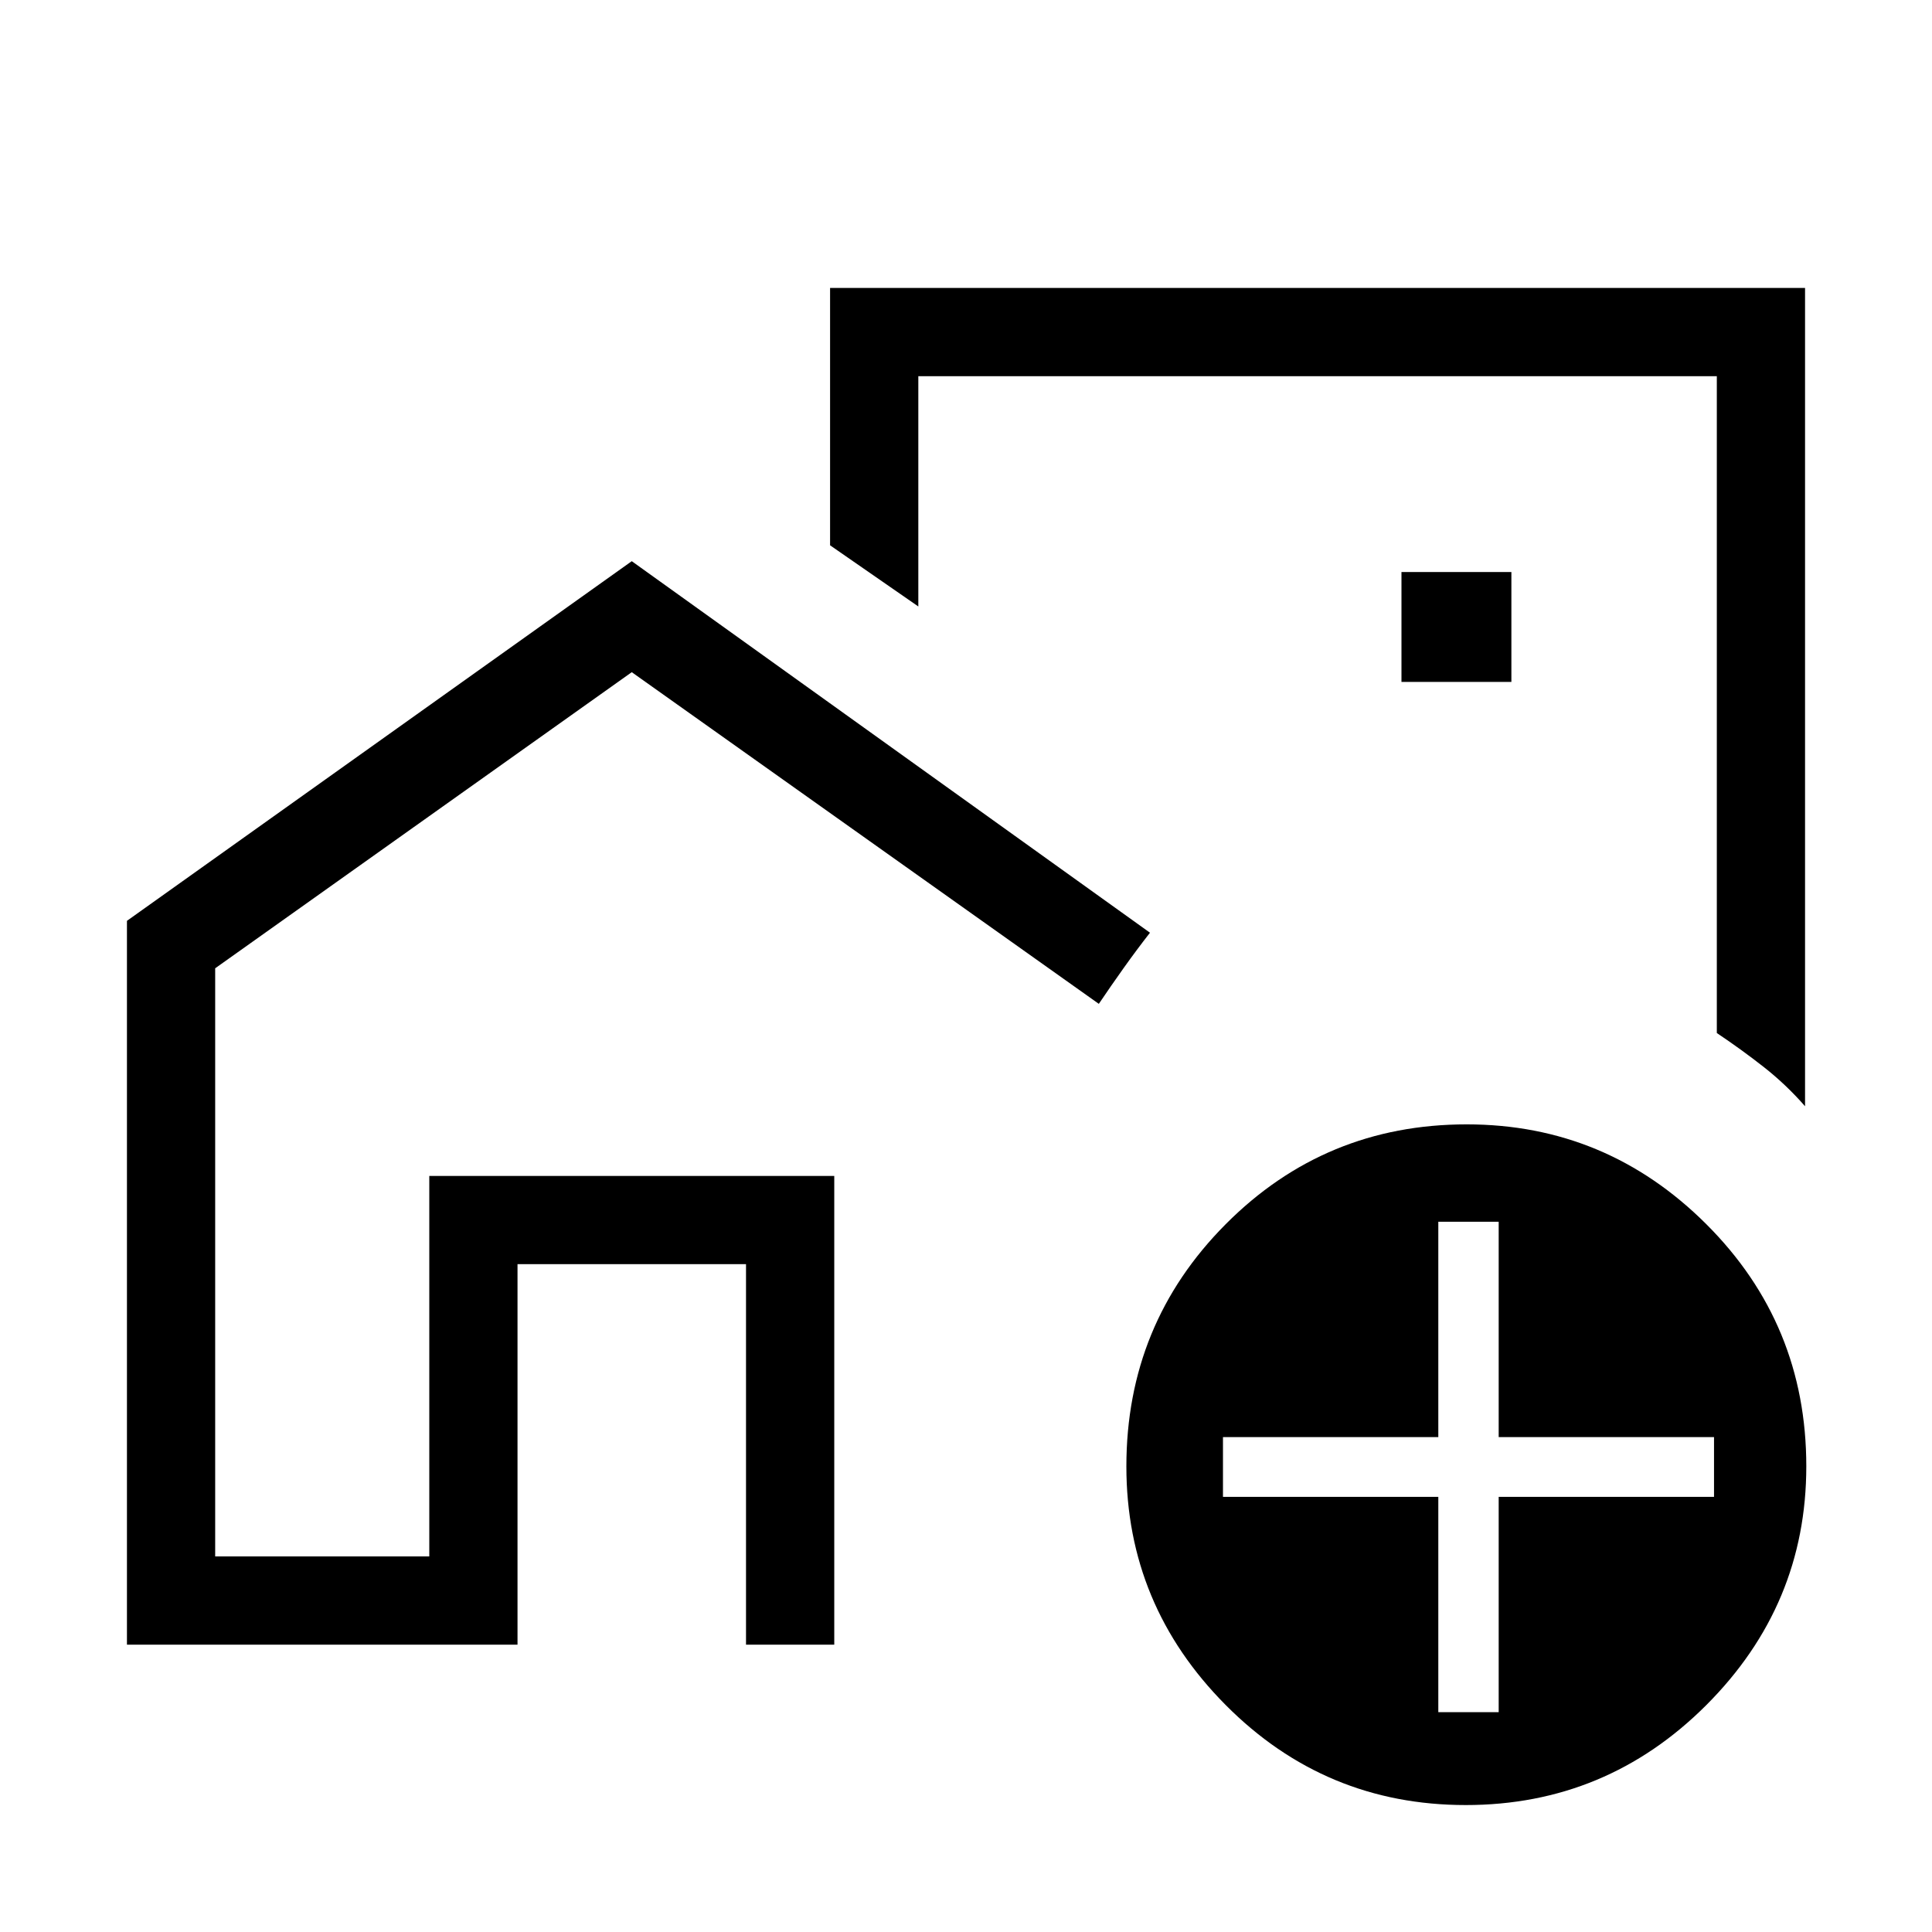 <svg xmlns="http://www.w3.org/2000/svg" height="48" viewBox="0 -960 960 960" width="48"><path d="M213.31-186.62v-189.07H414.54v189.07-189.07H213.31v189.07Zm417.46-349.23ZM63.08-142.77v-359.67l250.84-178.71 257.5 184.61q-6.61 8.47-13.03 17.48-6.42 9.02-12.39 17.87L313.92-626l-207 147.14v292.24h106.39v-189.07h201.23v232.92h-43.85v-189.08H257.15v189.08H63.08Zm833.84-674.15v406.61q-9.34-10.7-20.36-19.37-11.02-8.67-23.48-17.02v-326.38H456.31v114.43l-43.85-30.39v-127.88h484.46ZM696.38-621.15H751v-54.62h-54.62v54.62Zm31.94 558.07q-69.87 0-119.25-49.67-49.38-49.67-49.38-118.61 0-70.74 49.35-120.34 49.35-49.61 119.74-49.61 69.37 0 119.07 49.59 49.69 49.58 49.69 120.31 0 68.95-49.67 118.64-49.68 49.69-119.55 49.69Zm-13.63-46.15h30v-107h107v-29.69h-107v-107h-30v107h-107v29.69h107v107Z"/></svg>